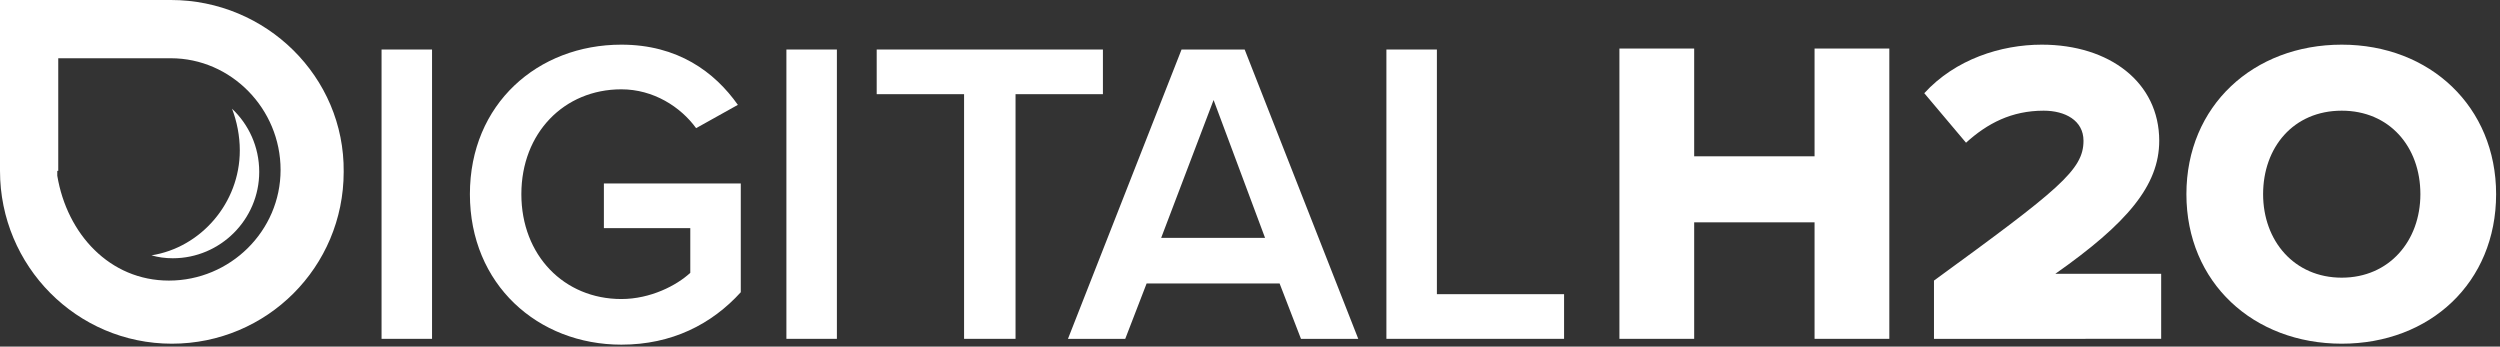 <svg version="1.1" id="Layer_1" xmlns="http://www.w3.org/2000/svg" xmlns:xlink="http://www.w3.org/1999/xlink" x="0px" y="0px" viewBox="0 0 257.5 35.7" style="enable-background:new 0 0 257.5 35.7;" xml:space="preserve"><rect x="0" y="0" width="257.5" height="35.7" fill="#333333" stroke="none"/><style type="text/css">.st0{fill:#FFFFFF;}</style><path class="st0" d="M17.6,0L17.6,0H0v17.6l0,0c0,9.8,7.9,17.8,17.7,17.8s17.7-7.9,17.7-17.7C35.5,7.9,27.4,0,17.6,0z M6,17.6V6h11.6l0,0c6.2,0,11.3,5.2,11.3,11.5s-5.2,11.4-11.5,11.4c-6.1,0-10.5-4.8-11.5-10.8v-0.5H6z"/><path class="st0" d="M39.3,34.9V5.1h5.2v29.8H39.3z"/><path class="st0" d="M48.4,20c0-9.3,7-15.4,15.6-15.4c5.8,0,9.6,2.8,12,6.2l-4.3,2.4c-1.6-2.2-4.4-4-7.7-4c-5.9,0-10.3,4.5-10.3,10.8S58.1,30.8,64,30.8c3,0,5.7-1.4,7.1-2.7v-4.6h-8.9v-4.6h14.1v11.2c-3,3.3-7.1,5.4-12.3,5.4C55.4,35.5,48.4,29.3,48.4,20z"/><path class="st0" d="M81,34.9V5.1h5.2v29.8H81z"/><path class="st0" d="M99.3,34.9V9.7h-9V5.1h23.3v4.6h-9v25.2H99.3z"/><path class="st0" d="M134,34.9l-2.2-5.7h-13.7l-2.2,5.7H110l11.7-29.8h6.5l11.7,29.8H134z M125,10.3l-5.4,14.2h10.7L125,10.3z"/><path class="st0" d="M142.8,34.9V5.1h5.2v25.2h13.1v4.6H142.8z"/><path class="st0" d="M186.9,34.9v-12h-12.4v12h-7.7V5h7.7v11.1h12.4V5h7.7v29.9H186.9z"/><path class="st0" d="M199.2,34.9v-6c12.9-9.4,15.4-11.4,15.4-14.4c0-2.1-1.9-3.1-4.1-3.1c-3.3,0-5.8,1.3-8,3.3l-4.3-5.1c3.2-3.5,7.9-5,12.1-5c7,0,12.1,3.9,12.1,9.9c0,4.6-3.3,8.5-10.7,13.7h10.9v6.7H199.2z"/><path class="st0" d="M225.2,20c0-9.1,6.9-15.4,16-15.4c9.1,0,15.9,6.4,15.9,15.4c0,9.1-6.8,15.4-15.9,15.4S225.2,29.1,225.2,20zM249.3,20c0-4.9-3.2-8.6-8.1-8.6c-5,0-8.1,3.8-8.1,8.6s3.2,8.6,8.1,8.6C246.1,28.6,249.3,24.8,249.3,20z"/><path class="st0" d="M24.7,15.5c0,5.4-4,10-9.1,10.8c0.7,0.2,1.4,0.3,2.2,0.3c4.9,0,8.9-4,8.9-8.9c0-2.6-1.1-4.9-2.8-6.5C24.4,12.5,24.7,14,24.7,15.5z"/></svg>
